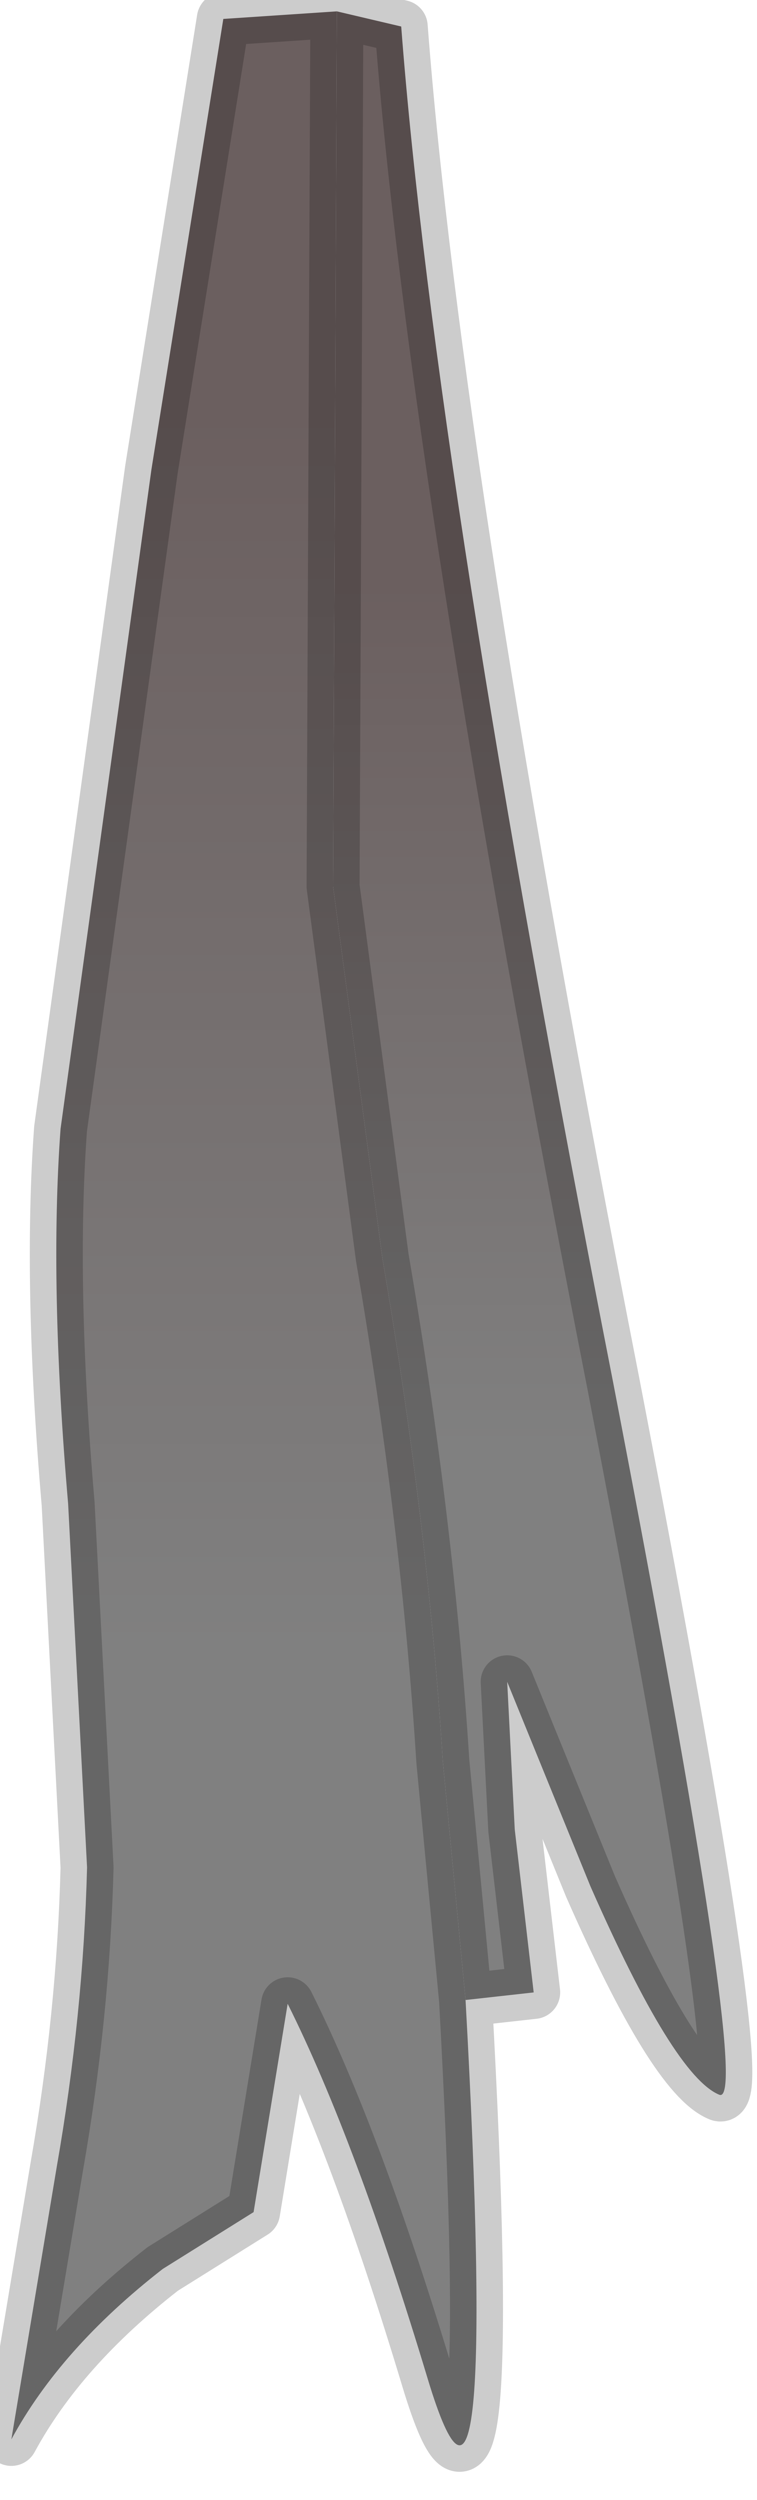 <?xml version="1.0" encoding="utf-8"?>
<svg version="1.1" id="Layer_1"
xmlns="http://www.w3.org/2000/svg"
xmlns:xlink="http://www.w3.org/1999/xlink"
width="10px" height="33px"
xml:space="preserve">
<g id="PathID_4199" transform="matrix(1, 0, 0, 1, 4.85, 18.95)">
<linearGradient
id="LinearGradID_1801" gradientUnits="userSpaceOnUse" gradientTransform="matrix(0, 0.01, -0.004, 0, -1.6, -5.35)" spreadMethod ="pad" x1="-819.2" y1="0" x2="819.2" y2="0" >
<stop  offset="0" style="stop-color:#6B5F5F;stop-opacity:1" />
<stop  offset="1" style="stop-color:#808080;stop-opacity:1" />
</linearGradient>
<path style="fill:url(#LinearGradID_1801) " d="M-0.4 -18.8L-0.45 -7.25L0.2 -2.35Q0.8 1.15 1 4.3L1.3 7.45Q1.75 15.6 0.8 12.45Q-0.15 9.3 -1.05 7.5L-1.5 10.25L-2.7 11Q-4.05 12.05 -4.7 13.25L-4.1 9.65Q-3.75 7.65 -3.7 5.7L-3.95 0.9Q-4.2 -2 -4.05 -4.05L-2.85 -12.75L-1.9 -18.7L-0.4 -18.8" />
<linearGradient
id="LinearGradID_1802" gradientUnits="userSpaceOnUse" gradientTransform="matrix(0.001, 0.007, -0.002, 0, 1.65, -5.55)" spreadMethod ="pad" x1="-819.2" y1="0" x2="819.2" y2="0" >
<stop  offset="0" style="stop-color:#6B5F5F;stop-opacity:1" />
<stop  offset="1" style="stop-color:#808080;stop-opacity:1" />
</linearGradient>
<path style="fill:url(#LinearGradID_1802) " d="M1 4.3Q0.8 1.15 0.2 -2.35L-0.45 -7.25L-0.4 -18.8L0.45 -18.6Q0.9 -12.7 3.25 -0.7Q5.1 8.9 4.65 8.7Q4.05 8.45 2.95 5.95L1.85 3.25L1.95 5.2L2.2 7.35L1.3 7.45L1 4.3" />
<path style="fill:none;stroke-width:0.7;stroke-linecap:round;stroke-linejoin:round;stroke-miterlimit:3;stroke:#000000;stroke-opacity:0.2" d="M1.3 7.45L2.2 7.35L1.95 5.2L1.85 3.25L2.95 5.95Q4.05 8.45 4.65 8.7Q5.1 8.9 3.25 -0.7Q0.9 -12.7 0.45 -18.6L-0.4 -18.8L-0.45 -7.25L0.2 -2.35Q0.8 1.15 1 4.3L1.3 7.45Q1.75 15.6 0.8 12.45Q-0.15 9.3 -1.05 7.5L-1.5 10.25L-2.7 11Q-4.05 12.05 -4.7 13.25L-4.1 9.65Q-3.75 7.65 -3.7 5.7L-3.95 0.9Q-4.2 -2 -4.05 -4.05L-2.85 -12.75L-1.9 -18.7L-0.4 -18.8" />
</g>
</svg>
